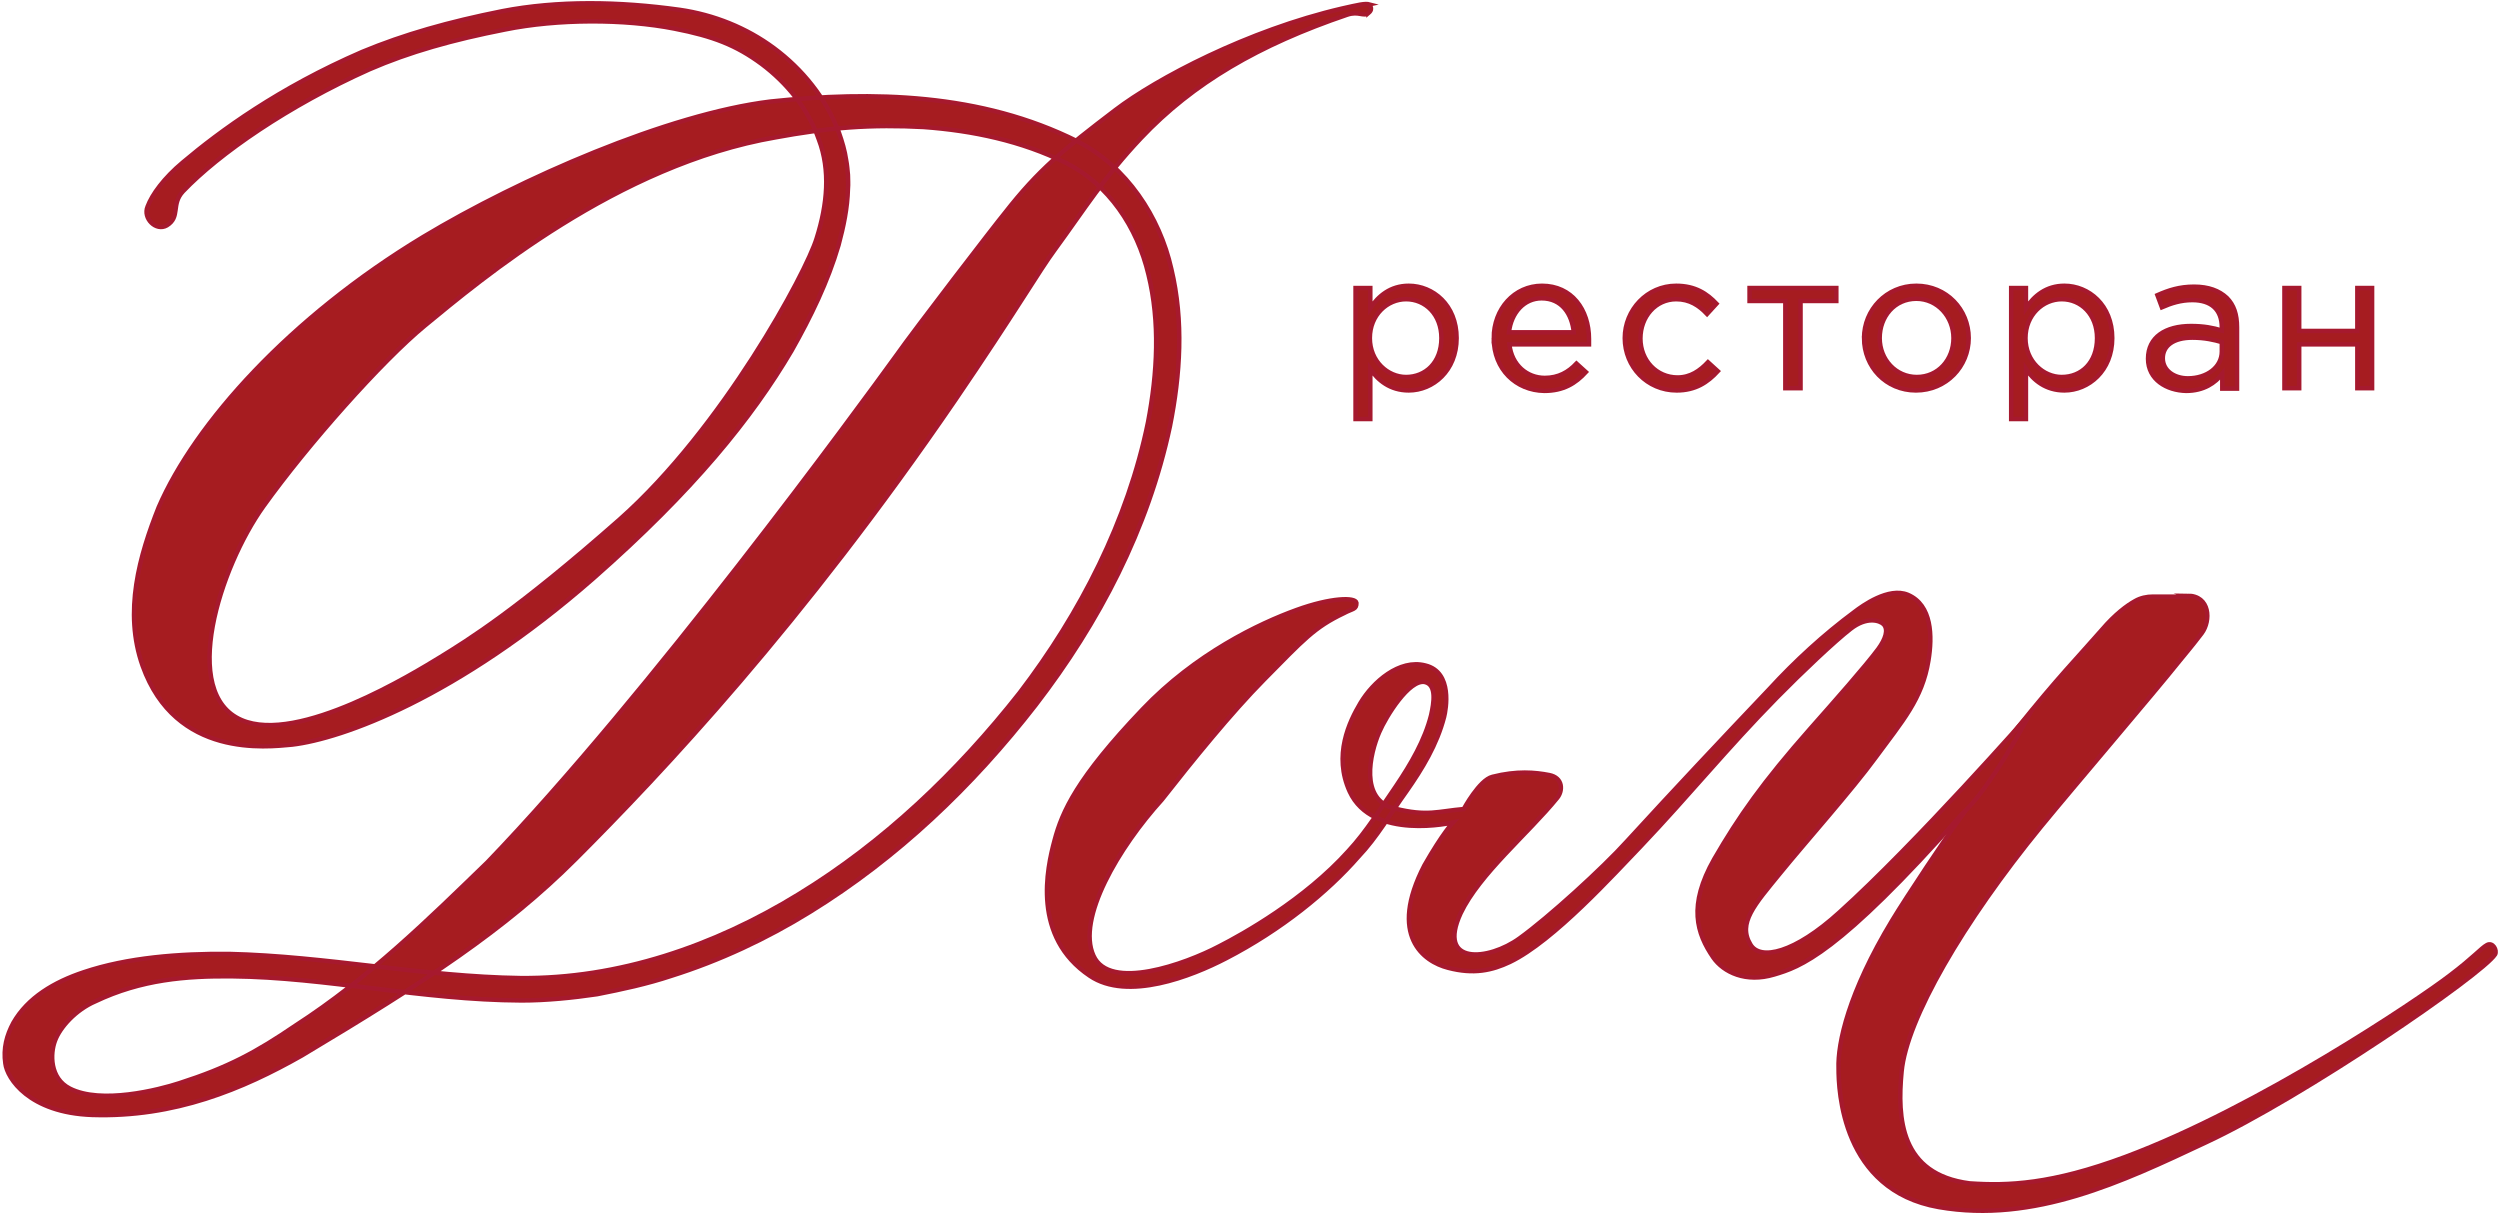 <svg width="559" height="272" fill="none" xmlns="http://www.w3.org/2000/svg"><path d="M306 2.9c-1.1.9-2.2-.5-4.8.4-19.7 6.7-34.4 15.2-46.1 27.6-8.2 8.7-12.5 15.7-19.3 25-3.4 4.6-8.8 13.9-22.1 33.4-34.4 50.3-65.8 83.6-85 102.8-15.8 15.8-33.6 27.4-61.2 43.9-13.2 7.5-28.5 13.9-46.9 13.3-14.1-.5-19-8.2-19.4-11.5-.5-3.4.3-6.3 1.8-9.1 3.2-5.6 9.1-9.1 15.7-11.3 9.8-3.3 21.4-4.2 32.5-4.1 21.9.5 43.4 5.1 65.2 5.4 21.8.2 43.2-7.1 62.1-18.7 19-11.6 35.5-27.3 49.5-45.1 13.6-17.8 24.2-38.5 28.7-60.5 2.1-11 2.7-22.4.1-33-2.5-10.6-8.9-20.2-18.5-25-9.9-4.9-20.8-7.2-31.8-8-5.5-.3-11.1-.3-16.6.1-5.5.4-11 1.2-16.4 2.2C138 36.8 107.4 62.6 95 72.8c-9.6 7.9-26.3 26.7-36.1 40.4S40.1 155 54 161c12.7 5.5 38.6-10.5 44.5-14.1 6-3.7 17.1-10.5 40.1-30.8 23-20.4 41.7-55.2 44-62.8 2.4-7.6 3.1-15.2.5-22.1-2.4-6.9-7.2-12.7-12.8-16.9-5.7-4.2-10.8-6.2-19.5-7.9-11.2-2.2-26.1-2.2-37.9.2-11.7 2.3-21.3 5-30.3 8.9C64.5 23.6 49 34.3 40.9 42.8c-2.7 2.9-.5 5.7-3.6 7.6-2.4 1.4-5.4-1.6-4.3-4.2 1-2.7 3.7-6.4 7.9-9.9 8.3-7 21.4-16.6 40.1-24.7 9.4-3.9 19.3-6.7 31.3-9.1C124.7.1 138.4.3 152 2.2c7.6 1.1 14.9 4 21.1 8.6 6.2 4.6 11.6 11.1 14.5 18.9.7 2 1.3 4 1.6 6.1.2 1 .3 2.2.4 3.3 0 .9.1 2.1 0 3.1-.1 4.3-1 8.5-2.1 12.6-2.4 8.2-6.2 16-10.5 23.6-8.9 15.1-22 31.3-44.3 50.9-30.6 26.8-56.3 35.9-67.4 37.2-5.6.5-26 3.1-33.4-17.6-4.3-12.1-.7-24.7 3.6-35.5C43.6 94.7 64.8 71 94.6 53c21.8-13.1 54.8-27.5 77.7-30.3 22.8-2.4 47-1.9 68.6 8.9 11 5.6 18.4 16.9 21 28.5 2.8 11.7 2 23.7-.3 35.2-4.9 23-15.9 44-30 62.3-14.1 18.2-31 34.3-50.5 46.3-9.7 6-20.2 10.9-31 14.3-5.4 1.8-11 3-16.6 4.1-5.4.8-11.3 1.4-16.9 1.4-22.5-.1-43.6-5.2-64.7-5.4-10.3-.1-20.3.7-30.6 5.6-4.4 1.9-7.9 5.8-9 8.8-1.1 2.9-1.2 8.4 3.3 10.7 7 3.6 19.9.3 24.5-1.2 10.9-3.5 17.2-6.9 26-12.9 16.4-10.6 29.8-23.8 42.9-36.5 36.1-37.5 83.3-102.1 91.4-113.3 4-5.7 22.3-29.5 24.3-31.9 7.5-9.6 13-14.1 24.7-23 9.2-7 29.6-17.8 50.7-22.7 3.6-.8 5.1-1.2 6.2-.9-.4.1 1 .8-.3 1.9z" fill="#A61C20"/><path d="M306 2.9c-1.1.9-2.2-.5-4.8.4-19.7 6.7-34.4 15.2-46.1 27.6-8.2 8.7-12.5 15.7-19.3 25-3.4 4.6-8.8 13.9-22.1 33.4-34.4 50.3-65.8 83.6-85 102.8-15.8 15.8-33.6 27.4-61.2 43.9-13.2 7.5-28.5 13.9-46.9 13.3-14.1-.5-19-8.2-19.4-11.5-.5-3.4.3-6.3 1.8-9.1 3.2-5.6 9.1-9.1 15.7-11.3 9.8-3.3 21.4-4.2 32.5-4.1 21.9.5 43.4 5.1 65.2 5.4 21.8.2 43.2-7.1 62.1-18.7 19-11.6 35.5-27.3 49.5-45.1 13.6-17.8 24.2-38.5 28.7-60.5 2.1-11 2.7-22.4.1-33-2.5-10.6-8.9-20.2-18.5-25-9.9-4.9-20.8-7.2-31.8-8-5.5-.3-11.1-.3-16.6.1-5.5.4-11 1.2-16.4 2.2C138 36.8 107.4 62.6 95 72.8c-9.6 7.9-26.3 26.7-36.1 40.4S40.1 155 54 161c12.7 5.5 38.6-10.5 44.5-14.1 6-3.7 17.1-10.5 40.1-30.8 23-20.4 41.7-55.2 44-62.8 2.4-7.6 3.1-15.2.5-22.1-2.4-6.9-7.2-12.7-12.8-16.9-5.7-4.2-10.8-6.2-19.5-7.9-11.2-2.2-26.1-2.2-37.9.2-11.7 2.3-21.3 5-30.3 8.9C64.5 23.6 49 34.3 40.9 42.8c-2.7 2.9-.5 5.7-3.6 7.6-2.4 1.4-5.4-1.6-4.3-4.2 1-2.7 3.7-6.4 7.9-9.9 8.3-7 21.4-16.6 40.1-24.7 9.4-3.9 19.3-6.7 31.3-9.1C124.7.1 138.4.3 152 2.2c7.6 1.1 14.9 4 21.1 8.6 6.2 4.6 11.6 11.1 14.5 18.9.7 2 1.3 4 1.6 6.1.2 1 .3 2.2.4 3.3 0 .9.1 2.1 0 3.1-.1 4.3-1 8.5-2.1 12.6-2.4 8.2-6.2 16-10.5 23.6-8.9 15.1-22 31.3-44.3 50.9-30.6 26.8-56.3 35.9-67.4 37.2-5.6.5-26 3.1-33.4-17.6-4.3-12.1-.7-24.7 3.6-35.5C43.6 94.7 64.8 71 94.6 53c21.8-13.1 54.8-27.5 77.7-30.3 22.8-2.4 47-1.9 68.6 8.9 11 5.6 18.4 16.9 21 28.5 2.8 11.7 2 23.7-.3 35.2-4.9 23-15.9 44-30 62.3-14.1 18.2-31 34.3-50.5 46.3-9.7 6-20.2 10.9-31 14.3-5.4 1.8-11 3-16.6 4.1-5.4.8-11.3 1.4-16.9 1.4-22.5-.1-43.6-5.2-64.7-5.4-10.3-.1-20.3.7-30.6 5.6-4.4 1.9-7.9 5.8-9 8.8-1.1 2.9-1.2 8.4 3.3 10.7 7 3.6 19.9.3 24.5-1.2 10.9-3.5 17.2-6.9 26-12.9 16.4-10.6 29.8-23.8 42.9-36.5 36.1-37.5 83.3-102.1 91.4-113.3 4-5.7 22.3-29.5 24.3-31.9 7.5-9.6 13-14.1 24.7-23 9.2-7 29.6-17.8 50.7-22.7 3.6-.8 5.1-1.2 6.2-.9-.4.1 1 .8-.3 1.9z" stroke="#A6192E" stroke-miterlimit="10"/><path d="M489.1 133.2c5.1 0 5.3 5.6 3.2 8.4-3 3.9-2.4 3-5.3 6.6-5.1 6.4-23.3 27.7-30.6 36.6-17.5 21.4-30.1 43.1-31.2 54.8-1 10.5-.3 23 15.2 25 8.6.6 18.4.2 34.8-5.9 29.8-11.1 65.6-35.2 72.6-40.6 5.3-4 7-6.1 8.3-6.8 1.3-.7 2.3 1.2 1.8 2.1-2.9 4.5-42.8 31.9-64.8 42.1-18.5 8.7-38.3 18.1-59.6 14.4-21.7-3.8-22.4-26.2-22.4-31-.2-5.6 2.2-16.9 12-33.1 3-5 12.6-19.4 15-22.6 4.9-6.6 8.8-15.2 13.2-20.7 8.9-11.1 13.2-15.4 18.7-21.7 3-3.5 5.6-5.4 7.4-6.4 1.2-.7 2.6-1 4-1h7.7v-.2z" fill="#A61C20"/><path d="M489.1 133.2c5.1 0 5.3 5.6 3.2 8.4-3 3.9-2.4 3-5.3 6.6-5.1 6.4-23.3 27.7-30.6 36.6-17.5 21.4-30.1 43.1-31.2 54.8-1 10.5-.3 23 15.2 25 8.6.6 18.4.2 34.8-5.9 29.8-11.1 65.6-35.2 72.6-40.6 5.3-4 7-6.1 8.3-6.8 1.3-.7 2.3 1.2 1.8 2.1-2.9 4.5-42.8 31.9-64.8 42.1-18.5 8.7-38.3 18.1-59.6 14.4-21.7-3.8-22.4-26.2-22.4-31-.2-5.6 2.2-16.9 12-33.1 3-5 12.6-19.4 15-22.6 4.9-6.6 8.8-15.2 13.2-20.7 8.9-11.1 13.2-15.4 18.7-21.7 3-3.5 5.6-5.4 7.4-6.4 1.2-.7 2.6-1 4-1h7.7v-.2z" stroke="#A6192E" stroke-miterlimit="10"/><path d="M300.5 137.1c-6.7 3.2-9 5.9-17.9 14.9-7.3 7.4-15.9 18-22.8 26.8-9.7 10.7-19.1 26.6-15.3 34.9 3.6 8 20.5 1.9 28.1-2.1 5.3-2.7 19.1-10.4 28.9-21.3 4.1-4.4 7.3-9.7 10.7-14.6 3.3-4.9 6.4-10.2 7.8-15.8.6-2.7 1.3-6.8-1.4-7.4-3.5-.7-8.7 7.7-10.2 11.2-2.1 4.8-4.5 15.2 3.5 17.1 7.3 1.8 9.6.6 15.4.1 0 0 3.5-6.5 6.4-7.2 5.5-1.4 9.6-1 12.7-.4 3.1.6 3.1 3.5 1.8 5.1-6.5 8-17.4 17-21.6 25.8-5.4 11.7 6.2 10.7 13.2 5.6 6.4-4.6 18.6-15.7 24-21.7 11-12 20.6-22.2 31.9-34.1 5.6-6.1 12.1-12.1 19-17.2 1.7-1.3 7.6-5.6 11.9-3.8 5.4 2.3 5.5 9.3 4.6 14.7-1.4 8.6-5.8 13.5-11.9 21.8-5.1 7-15.6 18.8-21.3 25.8-5.7 7-9.5 11.1-6.6 15.9 2.2 3.7 9.9 1.9 19.9-7.2 17-15.3 42.6-44.4 42.6-44.4s-8.9 16.9-15.2 22.4c-27.9 31.6-36.3 34.2-42 35.9-6.3 1.9-11.3-.5-13.6-3.8-3.7-5.4-5.7-11.6.2-22 5.5-9.5 10.9-17.2 21.5-29.2 5.4-6.1 12.3-13.9 15.2-17.8 1.6-2.2 2.3-4.3 1.2-5.5-.9-.9-3.8-1.8-7.4 1-3.6 2.8-10.9 9.7-16.5 15.4-11.3 11.5-19.3 21.5-30.5 33.3-5.7 5.9-19.4 21.1-29.2 25.8-4 1.9-8.1 2.8-13.8 1.3-5.5-1.4-13.4-7.2-5.3-22.9 4.1-7.2 6.4-9.6 6.4-9.6s-18 4.2-23.1-6.9c-3.7-8.1-.1-15.6 2.4-19.8 2.8-4.7 8.7-9.9 14.5-8.4 6.2 1.5 4.6 9.9 4.2 11.5-1.6 6.2-4.9 11.6-8.4 16.6-3.6 5-6.6 10.3-10.8 14.7-6.8 7.8-17.2 16.3-29.6 22.7-7.7 4-22 9.6-30.4 3.9-13-8.7-9.6-24-7.9-30.3 1.7-6.4 5-13.9 19.7-29.3 11.8-12.4 26.1-19.2 34.4-22.2 7.7-2.8 13.2-2.9 13.4-1.6 0 1.5-.7 1.2-2.8 2.3z" fill="#A61C20"/><path d="M300.5 137.1c-6.7 3.2-9 5.9-17.9 14.9-7.3 7.4-15.9 18-22.8 26.8-9.7 10.7-19.1 26.6-15.3 34.9 3.6 8 20.5 1.9 28.1-2.1 5.3-2.7 19.1-10.4 28.9-21.3 4.1-4.4 7.3-9.7 10.7-14.6 3.3-4.9 6.4-10.2 7.8-15.8.6-2.7 1.3-6.8-1.4-7.4-3.5-.7-8.7 7.7-10.2 11.2-2.1 4.8-4.5 15.2 3.5 17.1 7.3 1.8 9.6.6 15.4.1 0 0 3.5-6.5 6.4-7.2 5.5-1.4 9.6-1 12.7-.4 3.1.6 3.1 3.5 1.8 5.1-6.5 8-17.4 17-21.6 25.8-5.4 11.7 6.2 10.7 13.2 5.6 6.4-4.6 18.6-15.7 24-21.7 11-12 20.6-22.2 31.9-34.1 5.6-6.1 12.1-12.1 19-17.2 1.7-1.3 7.6-5.6 11.9-3.8 5.4 2.3 5.5 9.3 4.6 14.7-1.4 8.6-5.8 13.5-11.9 21.8-5.1 7-15.6 18.8-21.3 25.8-5.7 7-9.5 11.1-6.6 15.9 2.2 3.7 9.9 1.9 19.9-7.2 17-15.3 42.6-44.4 42.6-44.4s-8.9 16.9-15.2 22.4c-27.9 31.6-36.3 34.2-42 35.9-6.3 1.9-11.3-.5-13.6-3.8-3.7-5.4-5.7-11.6.2-22 5.5-9.5 10.9-17.2 21.5-29.2 5.4-6.1 12.3-13.9 15.2-17.8 1.6-2.2 2.3-4.3 1.2-5.5-.9-.9-3.8-1.8-7.4 1-3.6 2.8-10.9 9.7-16.5 15.4-11.3 11.5-19.3 21.5-30.5 33.3-5.7 5.9-19.4 21.1-29.2 25.8-4 1.9-8.1 2.8-13.8 1.3-5.5-1.4-13.4-7.2-5.3-22.9 4.1-7.2 6.4-9.6 6.4-9.6s-18 4.2-23.1-6.9c-3.7-8.1-.1-15.6 2.4-19.8 2.8-4.7 8.7-9.9 14.5-8.4 6.2 1.5 4.6 9.9 4.2 11.5-1.6 6.2-4.9 11.6-8.4 16.6-3.6 5-6.6 10.3-10.8 14.7-6.8 7.8-17.2 16.3-29.6 22.7-7.7 4-22 9.6-30.4 3.9-13-8.7-9.6-24-7.9-30.3 1.7-6.4 5-13.9 19.7-29.3 11.8-12.4 26.1-19.2 34.4-22.2 7.7-2.8 13.2-2.9 13.4-1.6 0 1.5-.7 1.2-2.8 2.3z" stroke="#A6192E" stroke-miterlimit="10"/><path d="M322.3 75.6c0-5.3-3.6-8.7-7.9-8.7-4.2 0-8.1 3.5-8.1 8.7 0 5.2 4 8.7 8.1 8.7 4.3 0 7.9-3.2 7.9-8.7zm-19.2-11.2h3.3v4.5c1.8-2.7 4.5-5 8.6-5 5.4 0 10.7 4.3 10.7 11.7 0 7.3-5.3 11.7-10.7 11.7-4.2 0-6.9-2.3-8.6-4.8v11.2h-3.3V64.4z" fill="#A61C20"/><path d="M322.3 75.6c0-5.3-3.6-8.7-7.9-8.7-4.2 0-8.1 3.5-8.1 8.7 0 5.2 4 8.7 8.1 8.7 4.3 0 7.9-3.2 7.9-8.7zm-19.2-11.2h3.3v4.5c1.8-2.7 4.5-5 8.6-5 5.4 0 10.7 4.3 10.7 11.7 0 7.3-5.3 11.7-10.7 11.7-4.2 0-6.9-2.3-8.6-4.8v11.2h-3.3V64.4z" stroke="#A6192E" stroke-miterlimit="10"/><path d="M351.9 74.3c-.4-4.1-2.7-7.6-7.2-7.6-3.9 0-6.8 3.2-7.3 7.6h14.5zM334 75.6c0-6.5 4.6-11.7 10.8-11.7 6.6 0 10.5 5.3 10.5 11.9V77h-17.8c.5 4.7 4 7.5 7.9 7.5 3.1 0 5.3-1.3 7.1-3.2l2.1 1.9c-2.3 2.5-5 4.2-9.3 4.2-6.3-.1-11.3-4.8-11.3-11.8z" fill="#A61C20"/><path d="M351.9 74.3c-.4-4.1-2.7-7.6-7.2-7.6-3.9 0-6.8 3.2-7.3 7.6h14.5zM334 75.6c0-6.5 4.6-11.7 10.8-11.7 6.6 0 10.5 5.3 10.5 11.9V77h-17.8c.5 4.7 4 7.5 7.9 7.5 3.1 0 5.3-1.3 7.1-3.2l2.1 1.9c-2.3 2.5-5 4.2-9.3 4.2-6.3-.1-11.3-4.8-11.3-11.8z" stroke="#A6192E" stroke-miterlimit="10"/><path d="M363.3 75.6c0-6.3 5-11.7 11.5-11.7 4.3 0 6.9 1.8 9 4l-2.1 2.3c-1.8-1.9-3.9-3.3-6.9-3.3-4.6 0-8 3.9-8 8.8s3.6 8.7 8.3 8.7c2.9 0 5-1.5 6.8-3.4l2.2 2c-2.3 2.5-5 4.3-9.2 4.3-6.6 0-11.6-5.3-11.6-11.7z" fill="#A61C20"/><path d="M363.3 75.6c0-6.3 5-11.7 11.5-11.7 4.3 0 6.9 1.8 9 4l-2.1 2.3c-1.8-1.9-3.9-3.3-6.9-3.3-4.6 0-8 3.9-8 8.8s3.6 8.7 8.3 8.7c2.9 0 5-1.5 6.8-3.4l2.2 2c-2.3 2.5-5 4.3-9.2 4.3-6.6 0-11.6-5.3-11.6-11.7z" stroke="#A6192E" stroke-miterlimit="10"/><path d="M399.2 67.3h-8v-2.9h19.4v2.9h-8v19.5h-3.4V67.3z" fill="#A61C20"/><path d="M399.2 67.3h-8v-2.9h19.4v2.9h-8v19.5h-3.4V67.3z" stroke="#A6192E" stroke-miterlimit="10"/><path d="M436.8 75.6c0-4.8-3.6-8.8-8.3-8.8-4.9 0-8.2 4-8.2 8.8 0 4.8 3.6 8.7 8.3 8.7 4.8 0 8.2-3.9 8.2-8.7zm-20 0c0-6.3 5-11.7 11.7-11.7 6.7 0 11.7 5.3 11.7 11.7 0 6.3-5 11.7-11.8 11.7-6.7 0-11.6-5.3-11.6-11.7z" fill="#A61C20"/><path d="M436.8 75.6c0-4.8-3.6-8.8-8.3-8.8-4.9 0-8.2 4-8.2 8.8 0 4.8 3.6 8.7 8.3 8.7 4.8 0 8.2-3.9 8.2-8.7zm-20 0c0-6.3 5-11.7 11.7-11.7 6.7 0 11.7 5.3 11.7 11.7 0 6.3-5 11.7-11.8 11.7-6.7 0-11.6-5.3-11.6-11.7z" stroke="#A6192E" stroke-miterlimit="10"/><path d="M468.9 75.6c0-5.3-3.6-8.7-7.9-8.7-4.2 0-8.1 3.5-8.1 8.7 0 5.2 4 8.7 8.1 8.7 4.4 0 7.9-3.2 7.9-8.7zm-19.2-11.2h3.3v4.5c1.8-2.7 4.5-5 8.6-5 5.4 0 10.7 4.3 10.7 11.7 0 7.3-5.3 11.7-10.7 11.7-4.2 0-6.9-2.3-8.6-4.8v11.2h-3.3V64.4z" fill="#A61C20"/><path d="M468.9 75.6c0-5.3-3.6-8.7-7.9-8.7-4.2 0-8.1 3.5-8.1 8.7 0 5.2 4 8.7 8.1 8.7 4.4 0 7.9-3.2 7.9-8.7zm-19.2-11.2h3.3v4.5c1.8-2.7 4.5-5 8.6-5 5.4 0 10.7 4.3 10.7 11.7 0 7.3-5.3 11.7-10.7 11.7-4.2 0-6.9-2.3-8.6-4.8v11.2h-3.3V64.4z" stroke="#A6192E" stroke-miterlimit="10"/><path d="M496.8 78.6v-2.1c-1.7-.5-3.8-1-6.6-1-4.2 0-6.6 1.8-6.6 4.6s2.6 4.5 5.6 4.5c4.3 0 7.6-2.5 7.6-6zm-16.5 1.6c0-4.8 3.9-7.3 9.6-7.3 2.9 0 4.9.4 6.9 1v-.7c0-4-2.4-6.1-6.6-6.1-2.6 0-4.7.7-6.8 1.6l-1-2.7c2.5-1.1 4.9-1.9 8.2-1.9 3.2 0 5.6.9 7.3 2.5 1.6 1.6 2.3 3.7 2.3 6.6v13.7h-3.3v-3.3c-1.6 2-4.1 3.8-8.1 3.8-4.3-.1-8.5-2.5-8.5-7.2z" fill="#A61C20"/><path d="M496.8 78.6v-2.1c-1.7-.5-3.8-1-6.6-1-4.2 0-6.6 1.8-6.6 4.6s2.6 4.5 5.6 4.5c4.3 0 7.6-2.5 7.6-6zm-16.5 1.6c0-4.8 3.9-7.3 9.6-7.3 2.9 0 4.9.4 6.9 1v-.7c0-4-2.4-6.1-6.6-6.1-2.6 0-4.7.7-6.8 1.6l-1-2.7c2.5-1.1 4.9-1.9 8.2-1.9 3.2 0 5.6.9 7.3 2.5 1.6 1.6 2.3 3.7 2.3 6.6v13.7h-3.3v-3.3c-1.6 2-4.1 3.8-8.1 3.8-4.3-.1-8.5-2.5-8.5-7.2z" stroke="#A6192E" stroke-miterlimit="10"/><path d="M510.8 64.4h3.3V74h13v-9.6h3.3v22.4h-3.3V77h-13v9.8h-3.3V64.4z" fill="#A61C20"/><path d="M510.8 64.4h3.3V74h13v-9.6h3.3v22.4h-3.3V77h-13v9.8h-3.3V64.4z" stroke="#A6192E" stroke-miterlimit="10"/></svg>
